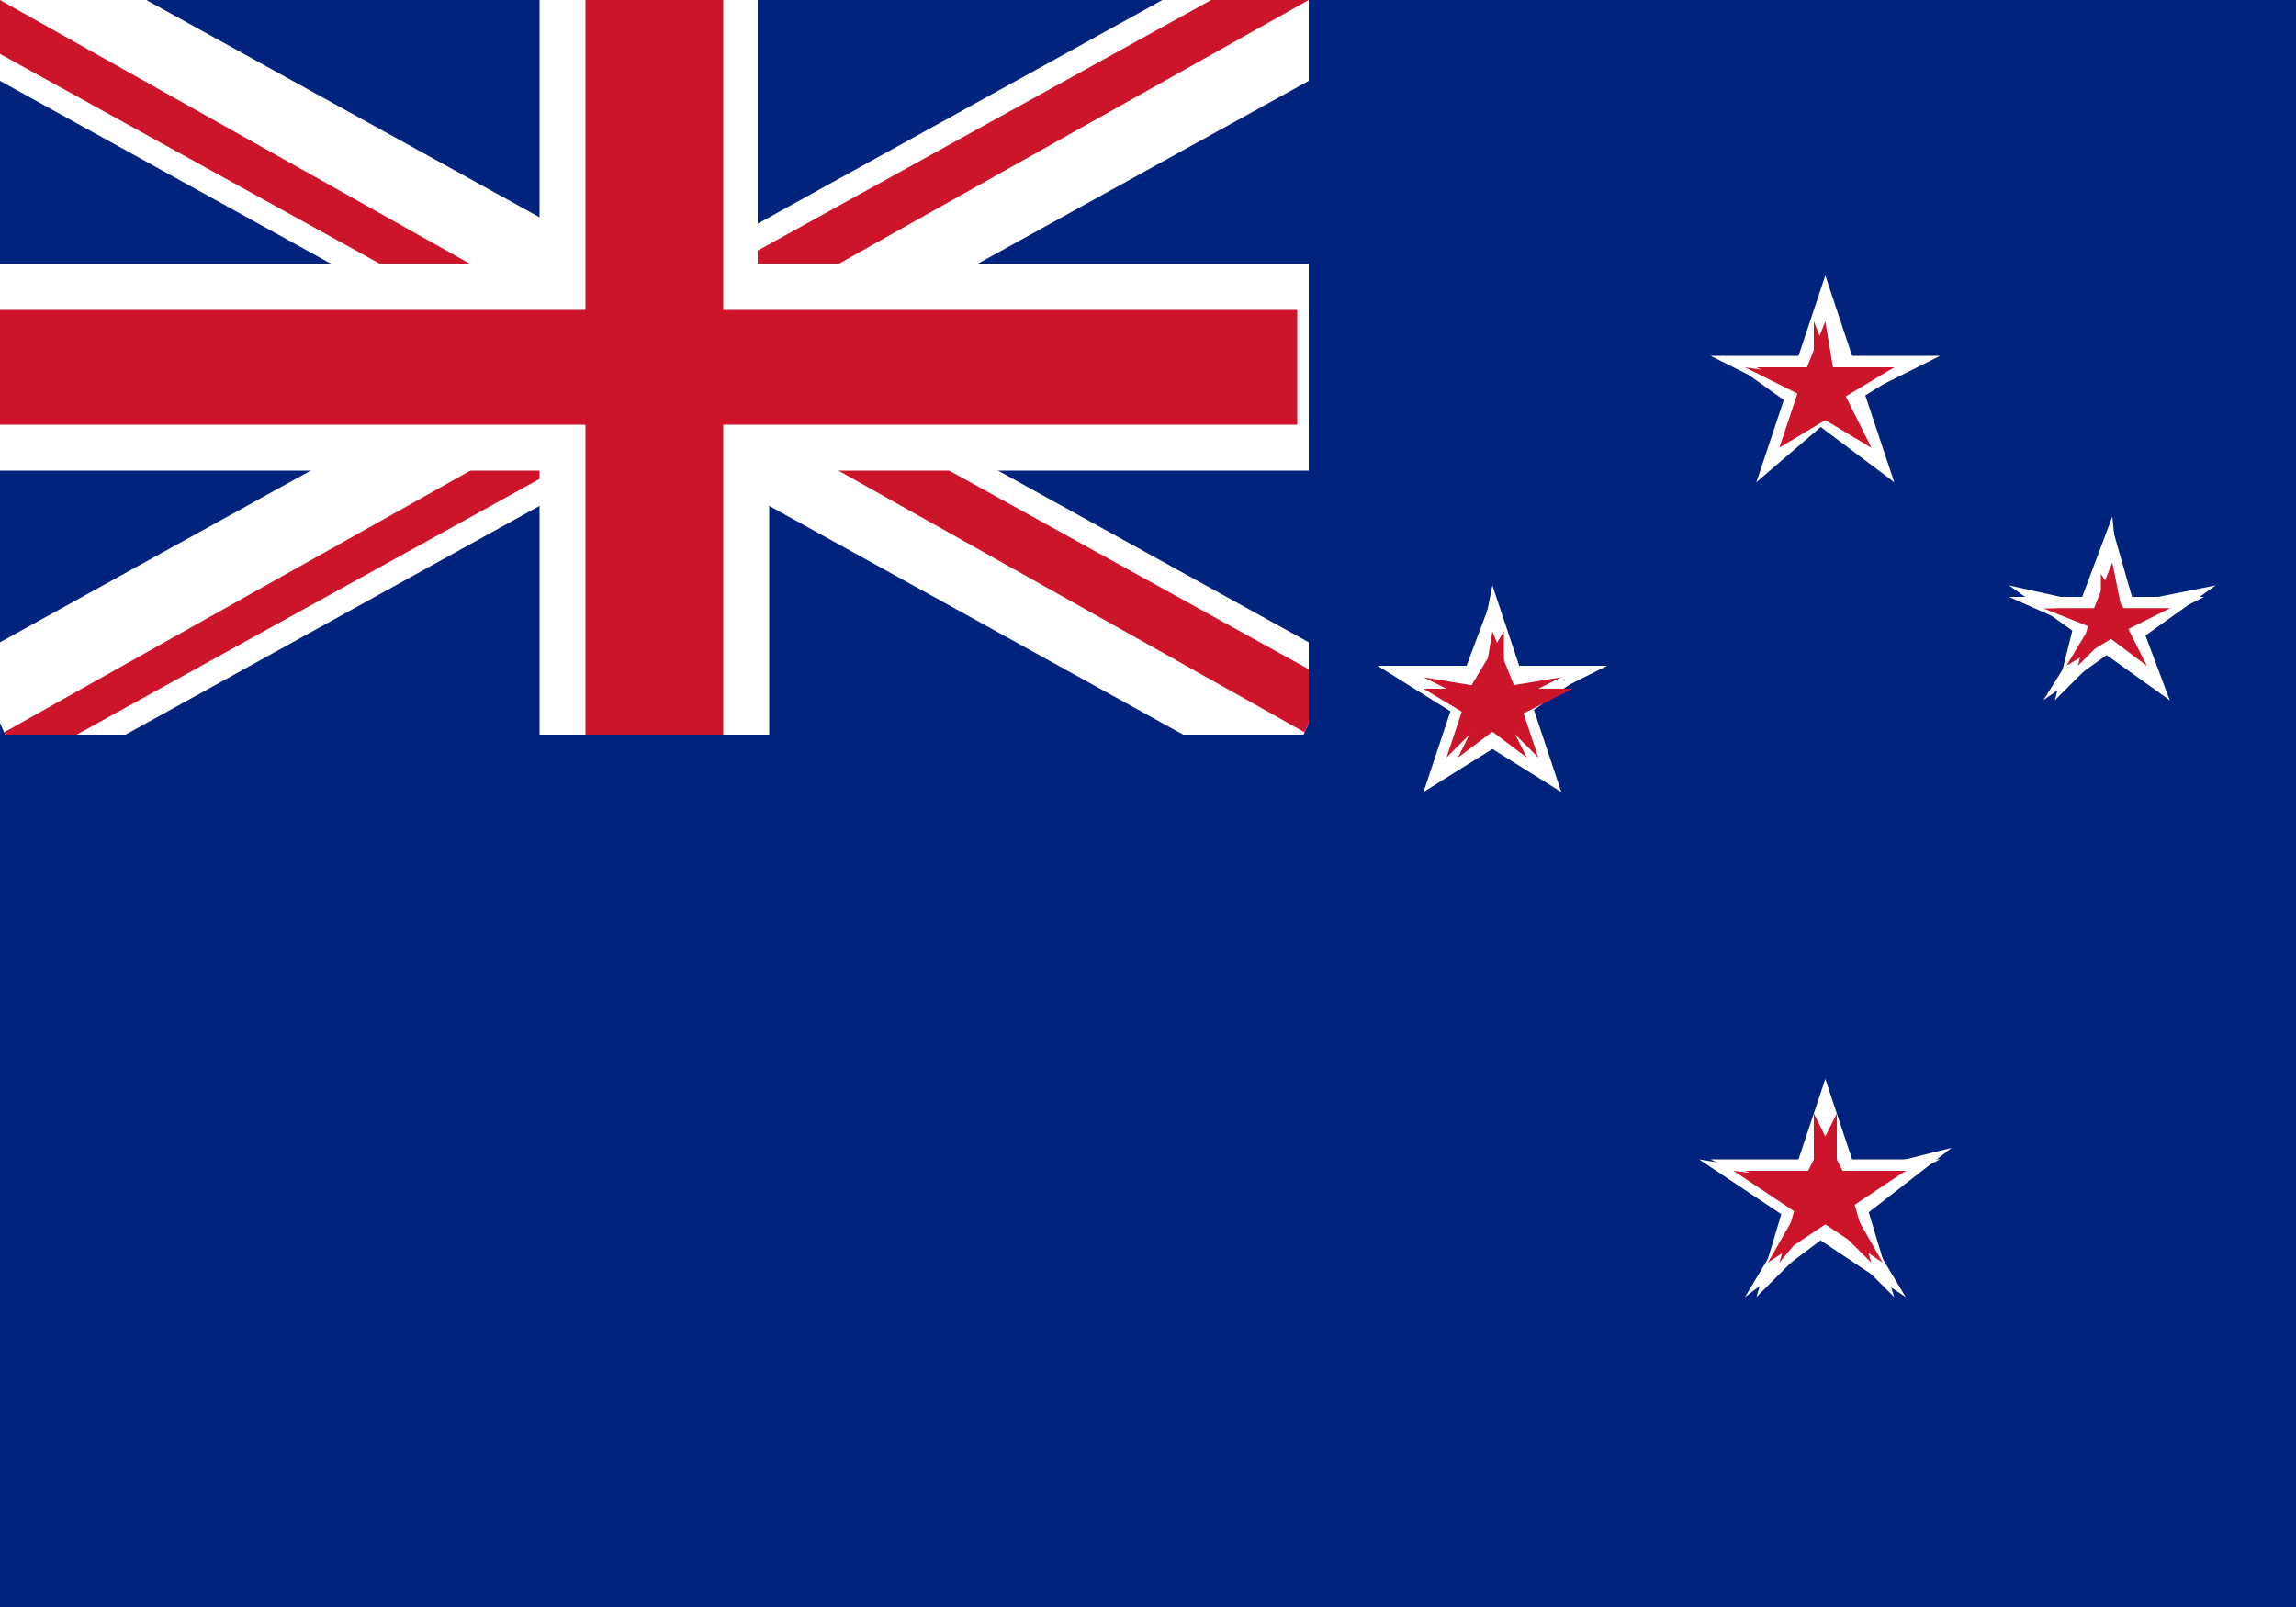 <svg xmlns="http://www.w3.org/2000/svg" width="20" height="14"><defs><clipPath id="a"><path d="M0 0h11.4v6.4H0zm0 0"/></clipPath><clipPath id="b"><path d="M0 0h12v7H0zm0 0"/></clipPath><clipPath id="c"><path d="M0 0l5.7 3.2H0zm5.7 0h5.7L5.7 3.2zm0 3.2h5.7v3.2zm0 0v3.2H0zm0 0"/></clipPath></defs><path fill="#00247d" d="M0 0h20v14H0z"/><path d="M15.9 3.1v.5l1-.5zm0 0" fill="#fff"/><path d="M16 3.6l-.2-.3 1-.2zm0 0" fill="#fff"/><path d="M15.9 3.1v.5l-1-.5zm0 0" fill="#fff"/><path d="M15.7 3.6l.3-.3-1-.2zm0 0" fill="#fff"/><path d="M16.2 3.3l-.5.1.8.8zm0 0" fill="#fff"/><path d="M15.7 3.6l.3-.3.5.9zm0 0" fill="#fff"/><path d="M15.6 3.3l.5.1-.2-1zm0 0" fill="#fff"/><path d="M16.2 3.3l-.5.1.2-1zm0 0" fill="#fff"/><path d="M15.6 3.3l.5.1-.8.8zm0 0" fill="#fff"/><path d="M16 3.6l-.2-.3-.5.9zm0 0" fill="#fff"/><path d="M15.9 3.2v.3l.6-.3zm0 0" fill="#cc142b"/><path d="M16 3.5l-.2-.2.7-.1zm0 0" fill="#cc142b"/><path d="M15.9 3.2v.3l-.6-.3zm0 0" fill="#cc142b"/><path d="M15.8 3.5l.1-.2-.7-.1zm0 0" fill="#cc142b"/><path d="M16 3.3l-.2.1.5.5zm0 0" fill="#cc142b"/><path d="M15.8 3.6l.2-.3.3.6zm0 0" fill="#cc142b"/><path d="M15.7 3.3l.3.1-.1-.6zm0 0" fill="#cc142b"/><path d="M16 3.3l-.2.1v-.6zm0 0" fill="#cc142b"/><path d="M15.7 3.3l.3.1-.5.5zm0 0" fill="#cc142b"/><path d="M16 3.6l-.2-.3-.3.6zm0 0" fill="#cc142b"/><path d="M18.4 5.2v.4l.8-.4zm0 0" fill="#fff"/><path d="M18.6 5.6l-.3-.3 1-.2zm0 0" fill="#fff"/><path d="M18.4 5.2v.4l-.9-.4zm0 0" fill="#fff"/><path d="M18.2 5.6l.2-.3-.9-.2zm0 0" fill="#fff"/><path d="M18.6 5.3l-.4.2.7.6zm0 0" fill="#fff"/><path d="M18.2 5.6l.3-.3.4.8zm0 0" fill="#fff"/><path d="M18.1 5.3l.4.2-.1-1zm0 0" fill="#fff"/><path d="M18.6 5.3l-.4.1.2-.8zm0 0" fill="#fff"/><path d="M18.1 5.3l.4.2-.6.6zm0 0" fill="#fff"/><path d="M18.5 5.6l-.2-.3-.5.8zm0 0" fill="#fff"/><path d="M18.4 5.3v.2l.5-.2zm0 0" fill="#cc142b"/><path d="M18.5 5.5l-.2-.2h.6zm0 0" fill="#cc142b"/><path d="M18.4 5.3v.2l-.5-.2zm0 0" fill="#cc142b"/><path d="M18.3 5.5l.1-.2h-.6zm0 0" fill="#cc142b"/><path d="M18.5 5.4h-.2l.4.4zm0 0" fill="#cc142b"/><path d="M18.3 5.5l.1-.2.3.5zm0 0" fill="#cc142b"/><path d="M18.2 5.4h.3l-.1-.5zm0 0" fill="#cc142b"/><path d="M18.5 5.3l-.2.1V5zm0 0M18.2 5.4h.3l-.4.4zm0 0" fill="#cc142b"/><path d="M18.5 5.5l-.2-.2-.3.5zm0 0" fill="#cc142b"/><path d="M13 5.8v.5l1-.5zm0 0" fill="#fff"/><path d="M13.2 6.3l-.3-.3 1-.2zm0 0" fill="#fff"/><path d="M13 5.8v.5l-1-.5zm0 0" fill="#fff"/><path d="M12.8 6.3L13 6l-1-.2zm0 0" fill="#fff"/><path d="M13.3 6l-.5.2.8.7zm0 0" fill="#fff"/><path d="M12.8 6.4l.3-.4.5.9zm0 0" fill="#fff"/><path d="M12.7 6l.5.2-.2-1zm0 0" fill="#fff"/><path d="M13.3 6l-.5.1.2-1zm0 0" fill="#fff"/><path d="M12.7 6l.5.2-.8.7zm0 0" fill="#fff"/><path d="M13.2 6.4l-.3-.4-.5.9zm0 0" fill="#fff"/><path d="M13 6v.2l.6-.3zm0 0" fill="#cc142b"/><path d="M13.1 6.3L13 6h.7zm0 0M13 6v.2l-.6-.3zm0 0" fill="#cc142b"/><path d="M12.9 6.3L13 6h-.6zm0 0" fill="#cc142b"/><path d="M13.2 6l-.3.1.5.5zm0 0" fill="#cc142b"/><path d="M12.9 6.3L13 6l.3.6zm0 0" fill="#cc142b"/><path d="M12.8 6l.3.1v-.6zm0 0" fill="#cc142b"/><path d="M13.2 6l-.3.1.1-.6zm0 0" fill="#cc142b"/><path d="M12.8 6l.3.1-.5.5zm0 0" fill="#cc142b"/><path d="M13.1 6.3L13 6l-.3.6zm0 0" fill="#cc142b"/><path d="M15.9 10.1v.5l1-.5zm0 0" fill="#fff"/><path d="M16.1 10.7l-.3-.4L17 10zm0 0" fill="#fff"/><path d="M15.9 10.1v.5l-1-.5zm0 0" fill="#fff"/><path d="M15.7 10.7l.3-.4-1.2-.2zm0 0" fill="#fff"/><path d="M16.2 10.3l-.5.2.8.8zm0 0" fill="#fff"/><path d="M15.7 10.7l.3-.4.6 1zm0 0" fill="#fff"/><path d="M15.6 10.3l.5.2-.2-1.1zm0 0" fill="#fff"/><path d="M16.2 10.3l-.5.1.2-1zm0 0" fill="#fff"/><path d="M15.6 10.3l.5.2-.8.8zm0 0" fill="#fff"/><path d="M16 10.7l-.2-.4-.6 1zm0 0" fill="#fff"/><path d="M15.9 10.2v.3l.7-.3zm0 0" fill="#cc142b"/><path d="M16 10.6l-.2-.3.8-.1zm0 0" fill="#cc142b"/><path d="M15.9 10.2v.3l-.7-.3zm0 0" fill="#cc142b"/><path d="M15.7 10.6l.2-.3-.8-.1zm0 0" fill="#cc142b"/><path d="M16.1 10.3l-.4.1.6.6zm0 0" fill="#cc142b"/><path d="M15.8 10.6l.2-.3.4.7zm0 0" fill="#cc142b"/><path d="M15.7 10.3l.3.1v-.7zm0 0" fill="#cc142b"/><path d="M16.1 10.3l-.3.1v-.7zm0 0" fill="#cc142b"/><path d="M15.7 10.3l.3.1-.5.6zm0 0" fill="#cc142b"/><path d="M16 10.6l-.2-.3-.4.7zm0 0" fill="#cc142b"/><g clip-path="url(#a)"><path d="M0 0l600 300M0 300L600 0" transform="scale(.019 .021)" stroke-width="60" stroke="#fff"/></g><g clip-path="url(#b)"><g clip-path="url(#c)"><path d="M0 0l600 300M0 300L600 0" transform="scale(.019 .021)" stroke-width="40" stroke="#cc142b"/></g></g><path d="M4.7 0v2.3H0v1.8h4.7v2.3h2V4.1h4.7V2.3H6.6V0zm0 0" fill="#fff"/><path d="M5.1 0v2.7H0v1h5.1v2.7h1.2V3.7h5v-1h-5V0zm0 0" fill="#cc142b"/></svg>
